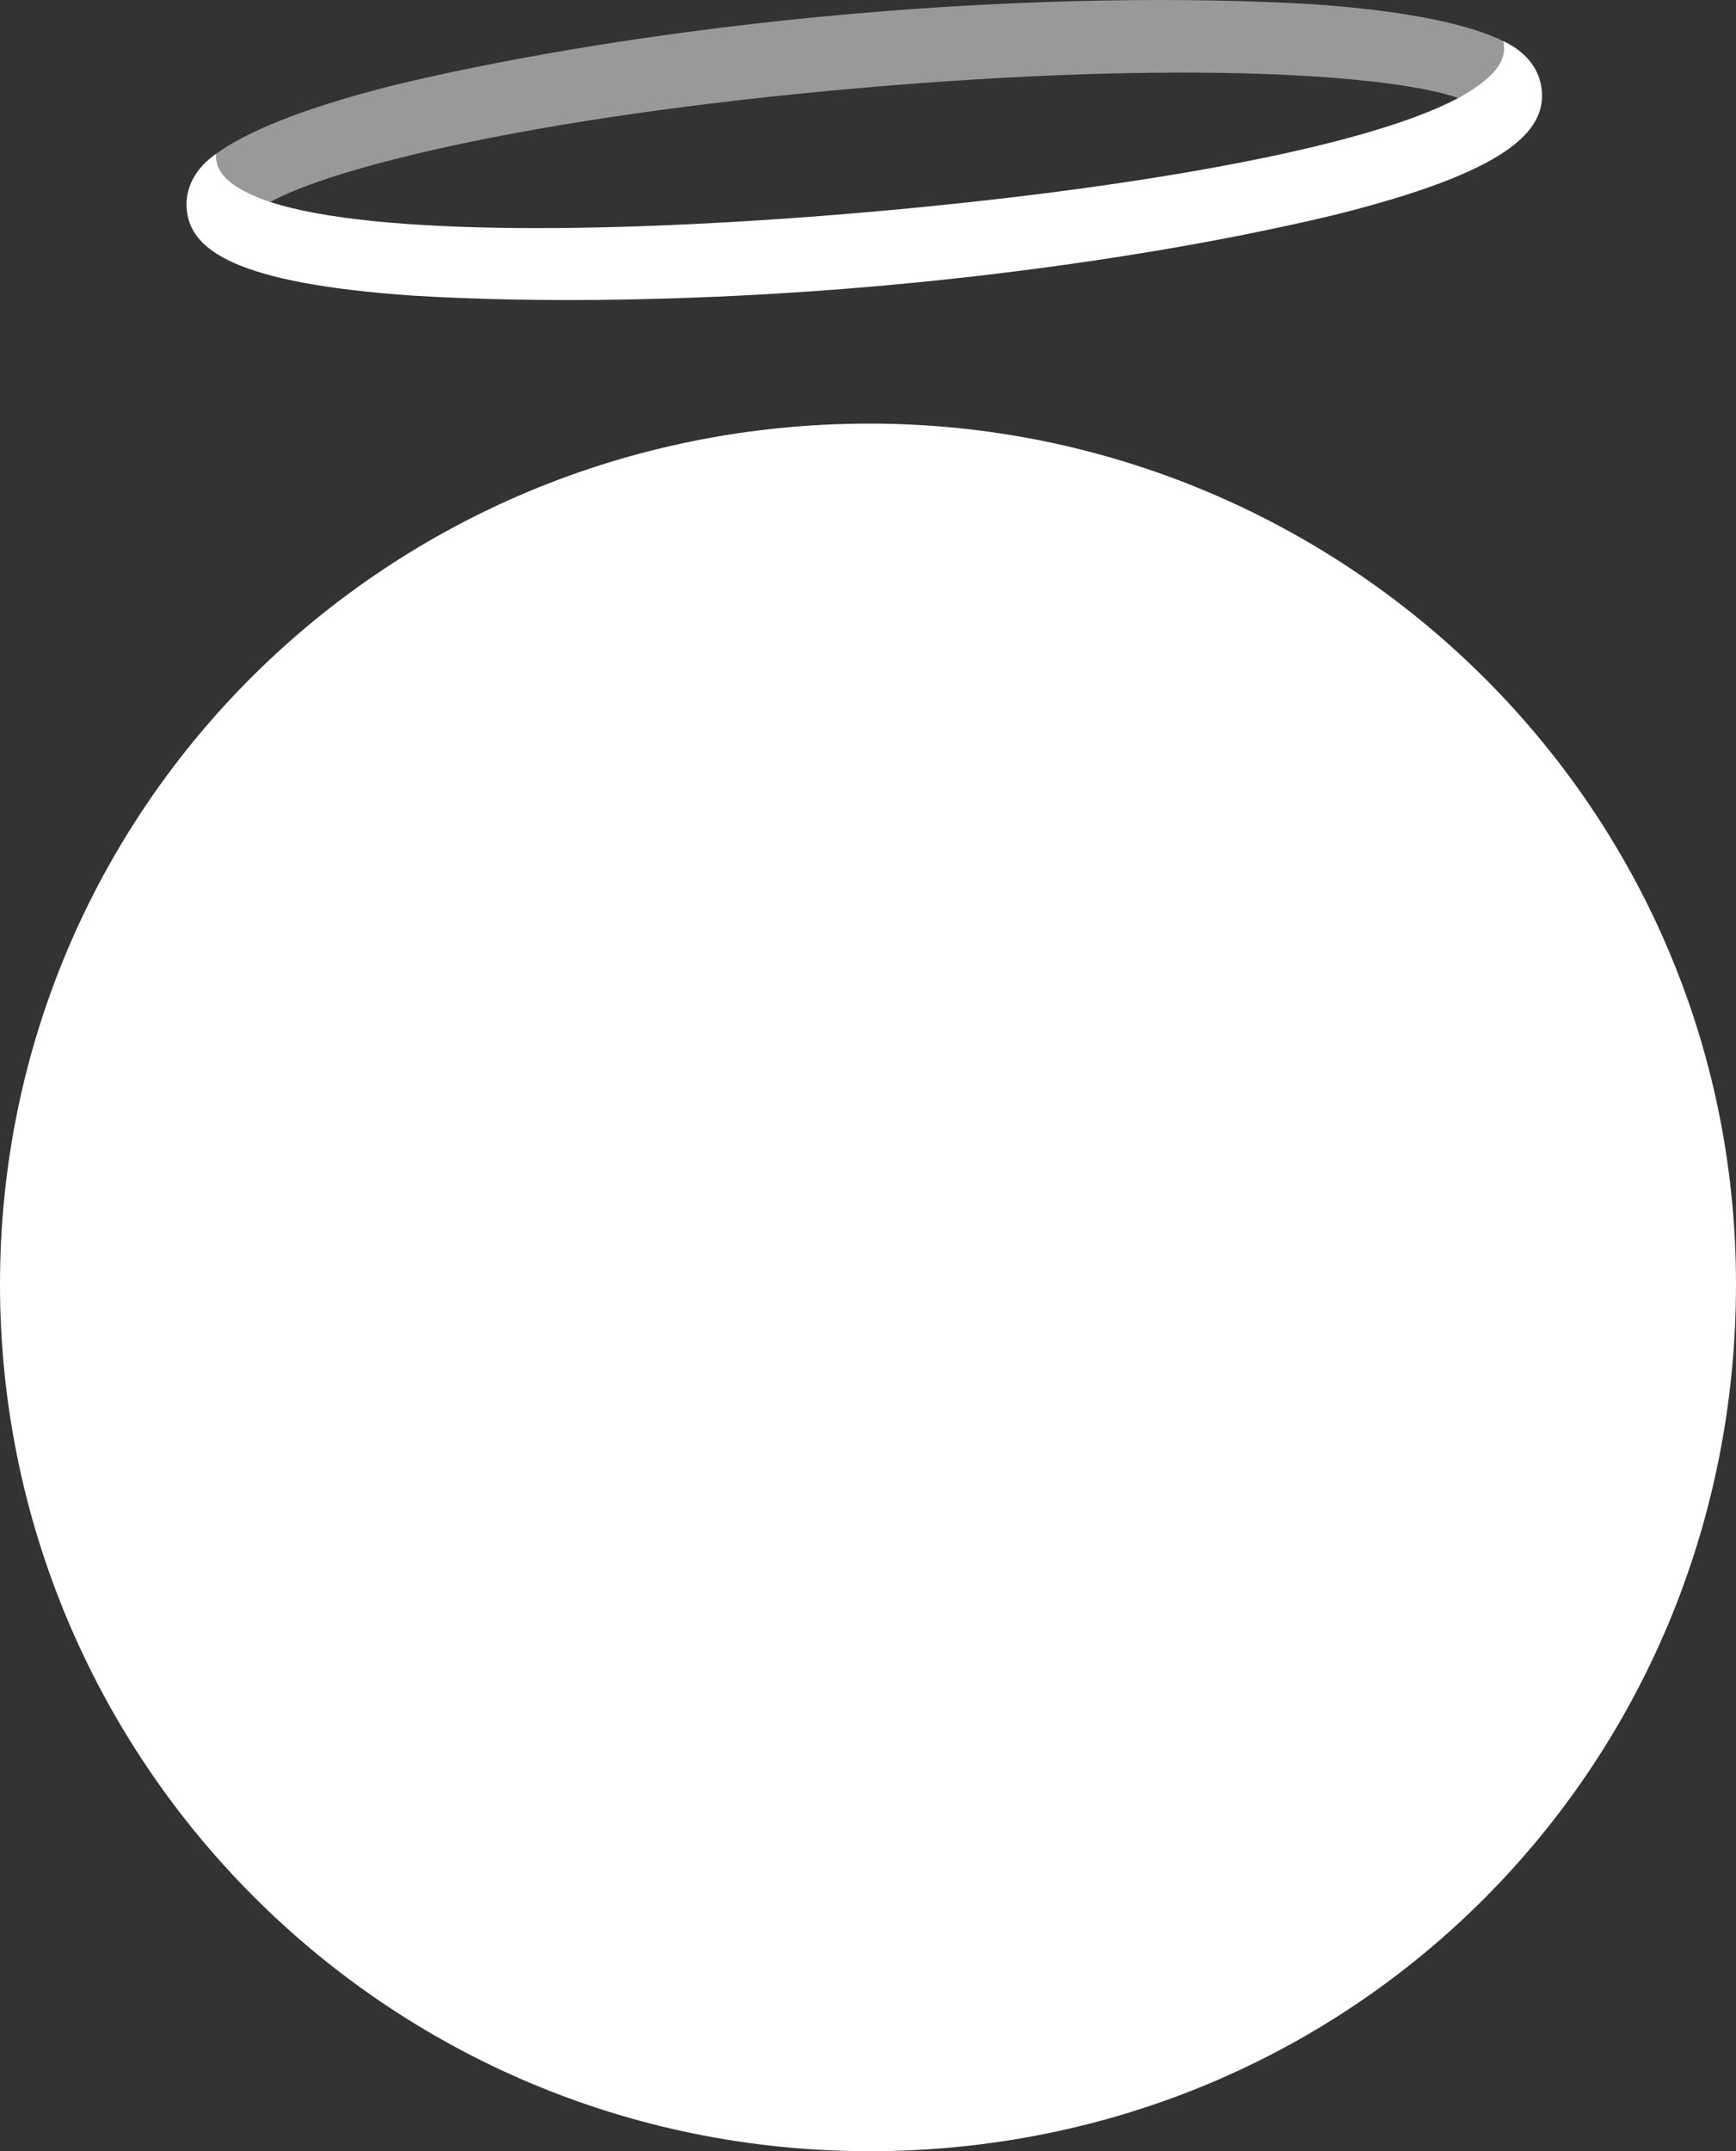 <?xml version="1.0" encoding="UTF-8"?>
<svg id="Layer_1" data-name="Layer 1" xmlns="http://www.w3.org/2000/svg" viewBox="0 0 559 692.33">
  <rect x="0" y="0" width="559" height="692.33" fill="#333333" stroke="none"/>
  <defs>
    <style>
      .cls-1 {
        opacity: .5;
      }

      .cls-1, .cls-2 {
        fill: #fff;
        stroke-width: 0px;
      }
    </style>
  </defs>
  <path class="cls-2" d="m280,136.33C124,136.33,0,260.33,0,413.33s124,279,280,279,279-124,279-279-127-277-279-277Z"/>
  <path class="cls-2" d="m132.84,95.14c40.37,2.49,93.52,1.86,149.3-3.02,55.79-4.88,108.24-13.48,147.56-22.95,56-13.93,67.9-27.02,66.77-39.97-.61-6.97-5.12-12.6-12.44-15.98,1.61,6.89-3.94,12.39-14.46,18.33-31.65,16.82-109.83,29.69-189.53,36.66-79.7,6.97-158.92,7.88-193.01-3.19-11.39-4.02-17.81-8.48-17.42-15.54-6.62,4.59-10.09,10.92-9.48,17.89,1.13,12.95,15.13,23.77,72.7,27.77Z"/>
  <path class="cls-1" d="m484.03,13.22c-10.48-5.11-28.94-9.51-60.26-11.79-40.37-2.49-93.52-1.86-149.3,3.02-55.79,4.88-108.24,13.48-147.56,22.95-30.45,7.68-47.85,15.23-57.29,22.08-.39,7.06,6.03,11.52,17.42,15.54,19.14-10.71,82.93-27.33,189.53-36.66,106.59-9.33,172.3-4.03,193.01,3.19,10.52-5.94,16.06-11.44,14.46-18.33Z"/>
</svg>